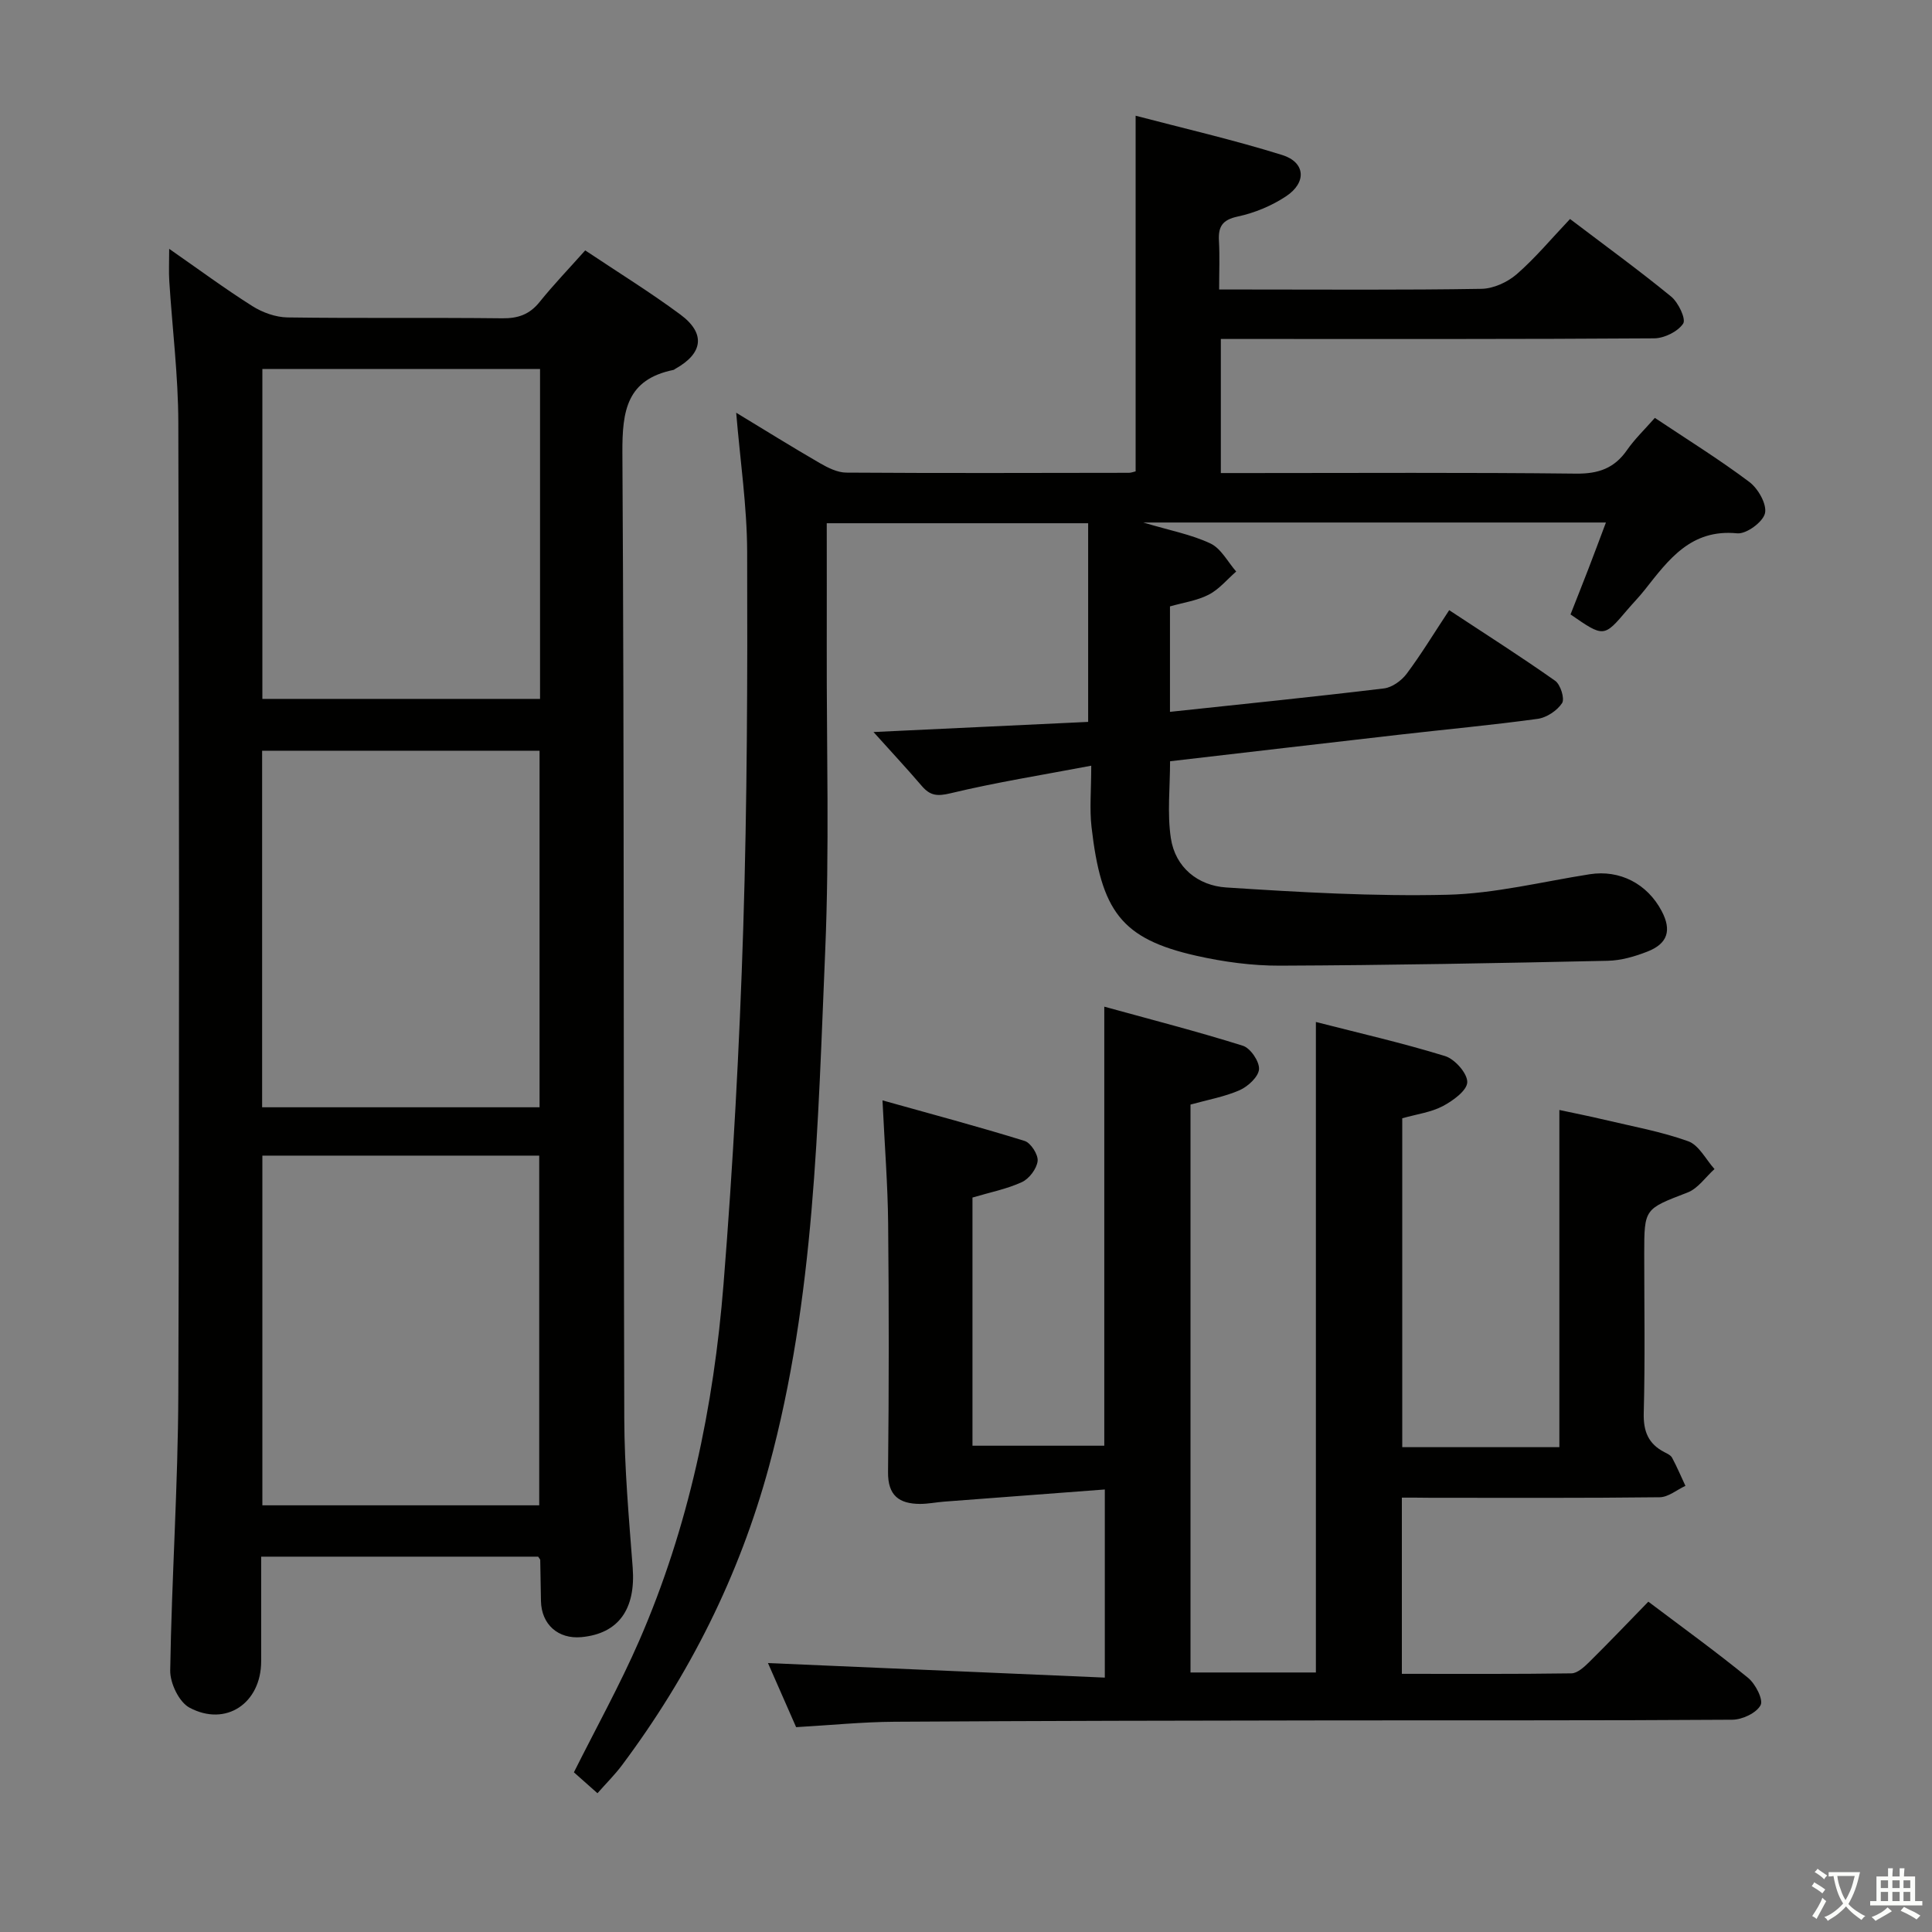 <svg enable-background="new 0 0 400 400" viewBox="0 0 400 400" xmlns="http://www.w3.org/2000/svg"><rect x="0" y="0" width="400" height="400" fill="#808080" stroke="none"/><path d="m377.9 391.2c-.2.3-.4.5-.6.8-.7-.6-1.4-1-2.2-1.5.2-.3.4-.5.5-.8.6.4 1.4.8 2.3 1.5zm-1.8 6.1c-.2-.2-.5-.4-.9-.6.4-.6.8-1.2 1.2-1.9s.7-1.3.9-1.9c.3.3.5.5.8.7-.7 1.3-1.4 2.6-2 3.7zm2.2-9c-.3.3-.5.5-.6.8-.6-.6-1.3-1.1-2-1.5.3-.3.5-.5.6-.7.6.5 1.3.9 2 1.4zm.3.2v-.9h2 4.5c-.3 1.3-.6 2.5-1 3.6s-.9 2.1-1.4 3c.4.5 1 1 1.6 1.4s1.2.8 1.9 1.1c-.3.2-.5.4-.8.8-.4-.3-1-.7-1.6-1.2s-1.2-1.1-1.6-1.6c-.5.6-1.1 1.1-1.7 1.6s-1.4.9-2.1 1.4c-.1-.3-.3-.5-.7-.8.6-.2 1.2-.5 1.9-1s1.4-1.1 2-1.8c-.5-.8-.9-1.6-1.2-2.5s-.6-2-.8-3.2c-.4.1-.7.1-1 .1zm2.5 2.7c.3 1 .7 1.7 1 2.2.3-.5.6-1.1 1-2s.6-1.9.9-3h-3.2-.4c.1.9.3 1.8.7 2.8z" fill="#fbfcfa"/><path d="m396.5 388.5v1.5 3.6h1.5v.9c-.4 0-1 0-1.7 0h-7.9c-.5 0-.9 0-1.2 0v-.9h1.3v-3.5c0-.7 0-1.2 0-1.6h2.4c0-.8 0-1.4 0-1.7h1c0 .3-.1.8-.1 1.7h1.5c0-.8 0-1.4 0-1.7h1c0 .3-.1.9-.1 1.7zm-8.2 9.2c-.2-.3-.5-.5-.8-.8.8-.3 1.4-.6 1.9-.9s1-.7 1.4-1.1c.3.3.6.5.9.8-1.6 1-2.8 1.6-3.4 2zm2.6-6.8v-1.6h-1.5v1.6zm0 2.7v-1.9h-1.5v1.9zm2.4-2.7v-1.6h-1.5v1.6zm0 2.7v-1.9h-1.5v1.9zm.2 2 .7-.8c.4.2.9.5 1.6.8s1.3.7 1.8 1c-.3.3-.5.5-.8.8-.4-.3-1.5-1-3.3-1.8zm2-4.7v-1.6h-1.4v1.6zm0 2.7v-1.9h-1.4v1.9z" fill="#fbfcfa"/><g fill="#010100"><path d="m235.12 97.59c0-24.54 0-48.64 0-73.63 9.82 2.58 20.2 4.97 30.34 8.13 4.83 1.51 5.12 5.7.79 8.56-2.97 1.97-6.5 3.43-9.99 4.18-3.23.69-4.06 2.12-3.89 5.08.18 3.12.04 6.26.04 10.03h5.81c16.17 0 32.33.13 48.5-.14 2.48-.04 5.38-1.37 7.29-3.02 3.87-3.37 7.19-7.37 11.05-11.44 7.33 5.57 14.3 10.63 20.94 16.07 1.49 1.22 3.11 4.64 2.48 5.59-1.11 1.66-3.9 3.03-6 3.05-27.83.19-55.66.13-83.49.13-1.96 0-3.92 0-6.23 0v27.76h5.55c22.67 0 45.33-.14 67.99.12 4.63.05 7.92-1.09 10.55-4.87 1.59-2.29 3.65-4.26 5.77-6.67 6.71 4.48 13.36 8.6 19.58 13.28 1.81 1.36 3.65 4.61 3.22 6.47-.42 1.81-3.87 4.34-5.75 4.15-9.6-.95-14.22 5.47-19.16 11.72-1.13 1.44-2.43 2.75-3.61 4.14-4.84 5.7-4.83 5.71-11.74.93 1.22-3.1 2.49-6.29 3.73-9.5 1.18-3.07 2.33-6.15 3.6-9.53-31.84 0-63.14 0-95.79 0 5.48 1.64 9.94 2.47 13.91 4.34 2.2 1.04 3.58 3.81 5.33 5.81-1.88 1.63-3.54 3.69-5.69 4.79-2.42 1.25-5.29 1.64-8.02 2.43v21.83c14.96-1.6 29.64-3.08 44.3-4.85 1.69-.2 3.64-1.61 4.7-3.03 2.98-3.98 5.57-8.26 8.81-13.17 7.45 4.91 14.82 9.6 21.94 14.62 1.11.78 2.02 3.72 1.43 4.62-1.02 1.56-3.19 3-5.05 3.26-9.55 1.31-19.15 2.19-28.73 3.29-15.67 1.79-31.32 3.63-47.38 5.49 0 5.43-.61 10.77.16 15.91.92 6.11 5.65 9.84 11.46 10.22 15.23.99 30.53 1.87 45.78 1.51 9.86-.24 19.67-2.71 29.5-4.25 6.16-.96 11.88 1.92 14.89 7.64 2.08 3.95 1.27 6.72-2.95 8.37-2.6 1.02-5.45 1.85-8.21 1.91-22.63.49-45.26.92-67.89 1.01-5.77.02-11.66-.78-17.3-2.05-15.59-3.51-19.7-9.26-21.7-26.65-.43-3.76-.06-7.6-.06-12.7-10.16 1.93-19.74 3.45-29.14 5.71-2.75.66-4.21.5-5.93-1.5-3.13-3.66-6.42-7.18-10.01-11.18 15.24-.72 30-1.42 44.44-2.1 0-14.27 0-27.54 0-41.13-18.2 0-35.76 0-54.12 0 0 8.62.02 17.08 0 25.54-.05 21 .57 42.02-.32 62.99-1.53 35.83-2.14 71.79-11.65 106.8-6.15 22.63-16.44 43.1-30.42 61.8-1.48 1.98-3.26 3.74-5.08 5.81-1.83-1.63-3.42-3.04-4.88-4.33 4.6-9.2 9.51-18.04 13.53-27.27 10.24-23.52 15.42-48.39 17.45-73.82 1.96-24.52 3.3-49.12 4.08-73.71.82-25.96.89-51.95.81-77.92-.03-9.4-1.44-18.79-2.27-28.77 5.99 3.63 11.61 7.13 17.33 10.44 1.66.96 3.64 1.95 5.47 1.96 19.5.13 39 .07 58.5.04.47 0 .95-.2 1.4-.3z"/><path d="m35.03 51.52c6.07 4.22 11.5 8.24 17.21 11.85 2.1 1.33 4.82 2.31 7.27 2.35 14.83.21 29.66.01 44.48.18 3.28.04 5.66-.8 7.73-3.38 2.9-3.6 6.12-6.95 9.44-10.68 6.81 4.55 13.45 8.65 19.7 13.28 5.27 3.9 4.71 8.03-1.01 11.22-.15.08-.28.22-.43.25-9.64 1.98-10.61 8.41-10.56 17.14.4 66.64.2 133.29.39 199.94.03 10.29.96 20.59 1.74 30.86.66 8.61-2.91 13.7-10.61 14.42-4.83.45-8.29-2.64-8.38-7.48-.05-2.83-.09-5.66-.15-8.49 0-.13-.16-.27-.43-.69-18.74 0-37.66 0-57.35 0 0 7.19.01 14.45 0 21.7-.02 8.62-7.28 13.6-14.84 9.56-2.16-1.15-4.04-5.09-3.99-7.71.3-19.12 1.62-38.24 1.68-57.36.23-66.98.17-133.96 0-200.94-.02-9.78-1.25-19.55-1.87-29.32-.13-1.95-.02-3.9-.02-6.7zm19.24 103.91v73.82h57.44c0-24.74 0-49.16 0-73.82-19.2 0-38.11 0-57.44 0zm.05 156.23h57.32c0-24.36 0-48.39 0-72.4-19.26 0-38.16 0-57.32 0zm57.49-235.27c-19.47 0-38.48 0-57.49 0v68.31h57.49c0-22.87 0-45.44 0-68.31z"/><path d="m290.24 310.07v36.48c11.86 0 23.49.07 35.11-.1 1.23-.02 2.62-1.3 3.64-2.3 4.03-3.98 7.93-8.07 12.28-12.54 7.06 5.33 14.02 10.35 20.65 15.77 1.53 1.25 3.2 4.52 2.59 5.66-.87 1.63-3.8 3-5.86 3.01-27.49.19-54.98.1-82.47.14-30.32.04-60.64.09-90.96.28-6.62.04-13.25.71-20.39 1.12-1.99-4.52-4.08-9.29-5.83-13.27 23.26 1 46.39 2 69.74 3.01 0-13.43 0-25.51 0-38.95-11.32.86-22.3 1.68-33.29 2.52-1.66.13-3.31.47-4.96.47-4.33-.02-6.69-1.72-6.63-6.62.19-17.16.19-34.32.02-51.48-.08-7.95-.71-15.89-1.17-25.45 10.31 2.89 19.93 5.45 29.43 8.4 1.28.4 2.84 2.85 2.69 4.16-.19 1.6-1.74 3.66-3.25 4.36-3.12 1.44-6.59 2.11-10.24 3.2v51.38h27.29c0-29.97 0-59.85 0-90.9 9.83 2.71 19.34 5.15 28.69 8.09 1.57.49 3.44 3.25 3.35 4.84-.1 1.57-2.27 3.58-3.99 4.35-3.13 1.38-6.61 1.99-10.2 2.99v117.58h25.96c0-44.78 0-89.33 0-134.68 8.97 2.3 17.97 4.35 26.75 7.06 2.02.62 4.64 3.59 4.59 5.41-.05 1.74-2.98 3.85-5.08 4.96-2.44 1.28-5.36 1.65-8.38 2.51v68.09h32.53c0-22.95 0-45.99 0-69.81 2.82.61 6.11 1.25 9.37 2.03 5.81 1.38 11.74 2.44 17.32 4.45 2.21.8 3.64 3.77 5.43 5.75-1.85 1.66-3.42 4.03-5.59 4.86-8.89 3.43-8.96 3.26-8.96 12.66 0 11 .19 22-.1 32.99-.1 3.81.95 6.38 4.27 8.1.59.3 1.32.64 1.6 1.16 1.01 1.89 1.85 3.87 2.76 5.82-1.78.82-3.54 2.34-5.33 2.36-15.83.19-31.66.11-47.48.11-1.83-.03-3.64-.03-5.9-.03z"/></g></svg>